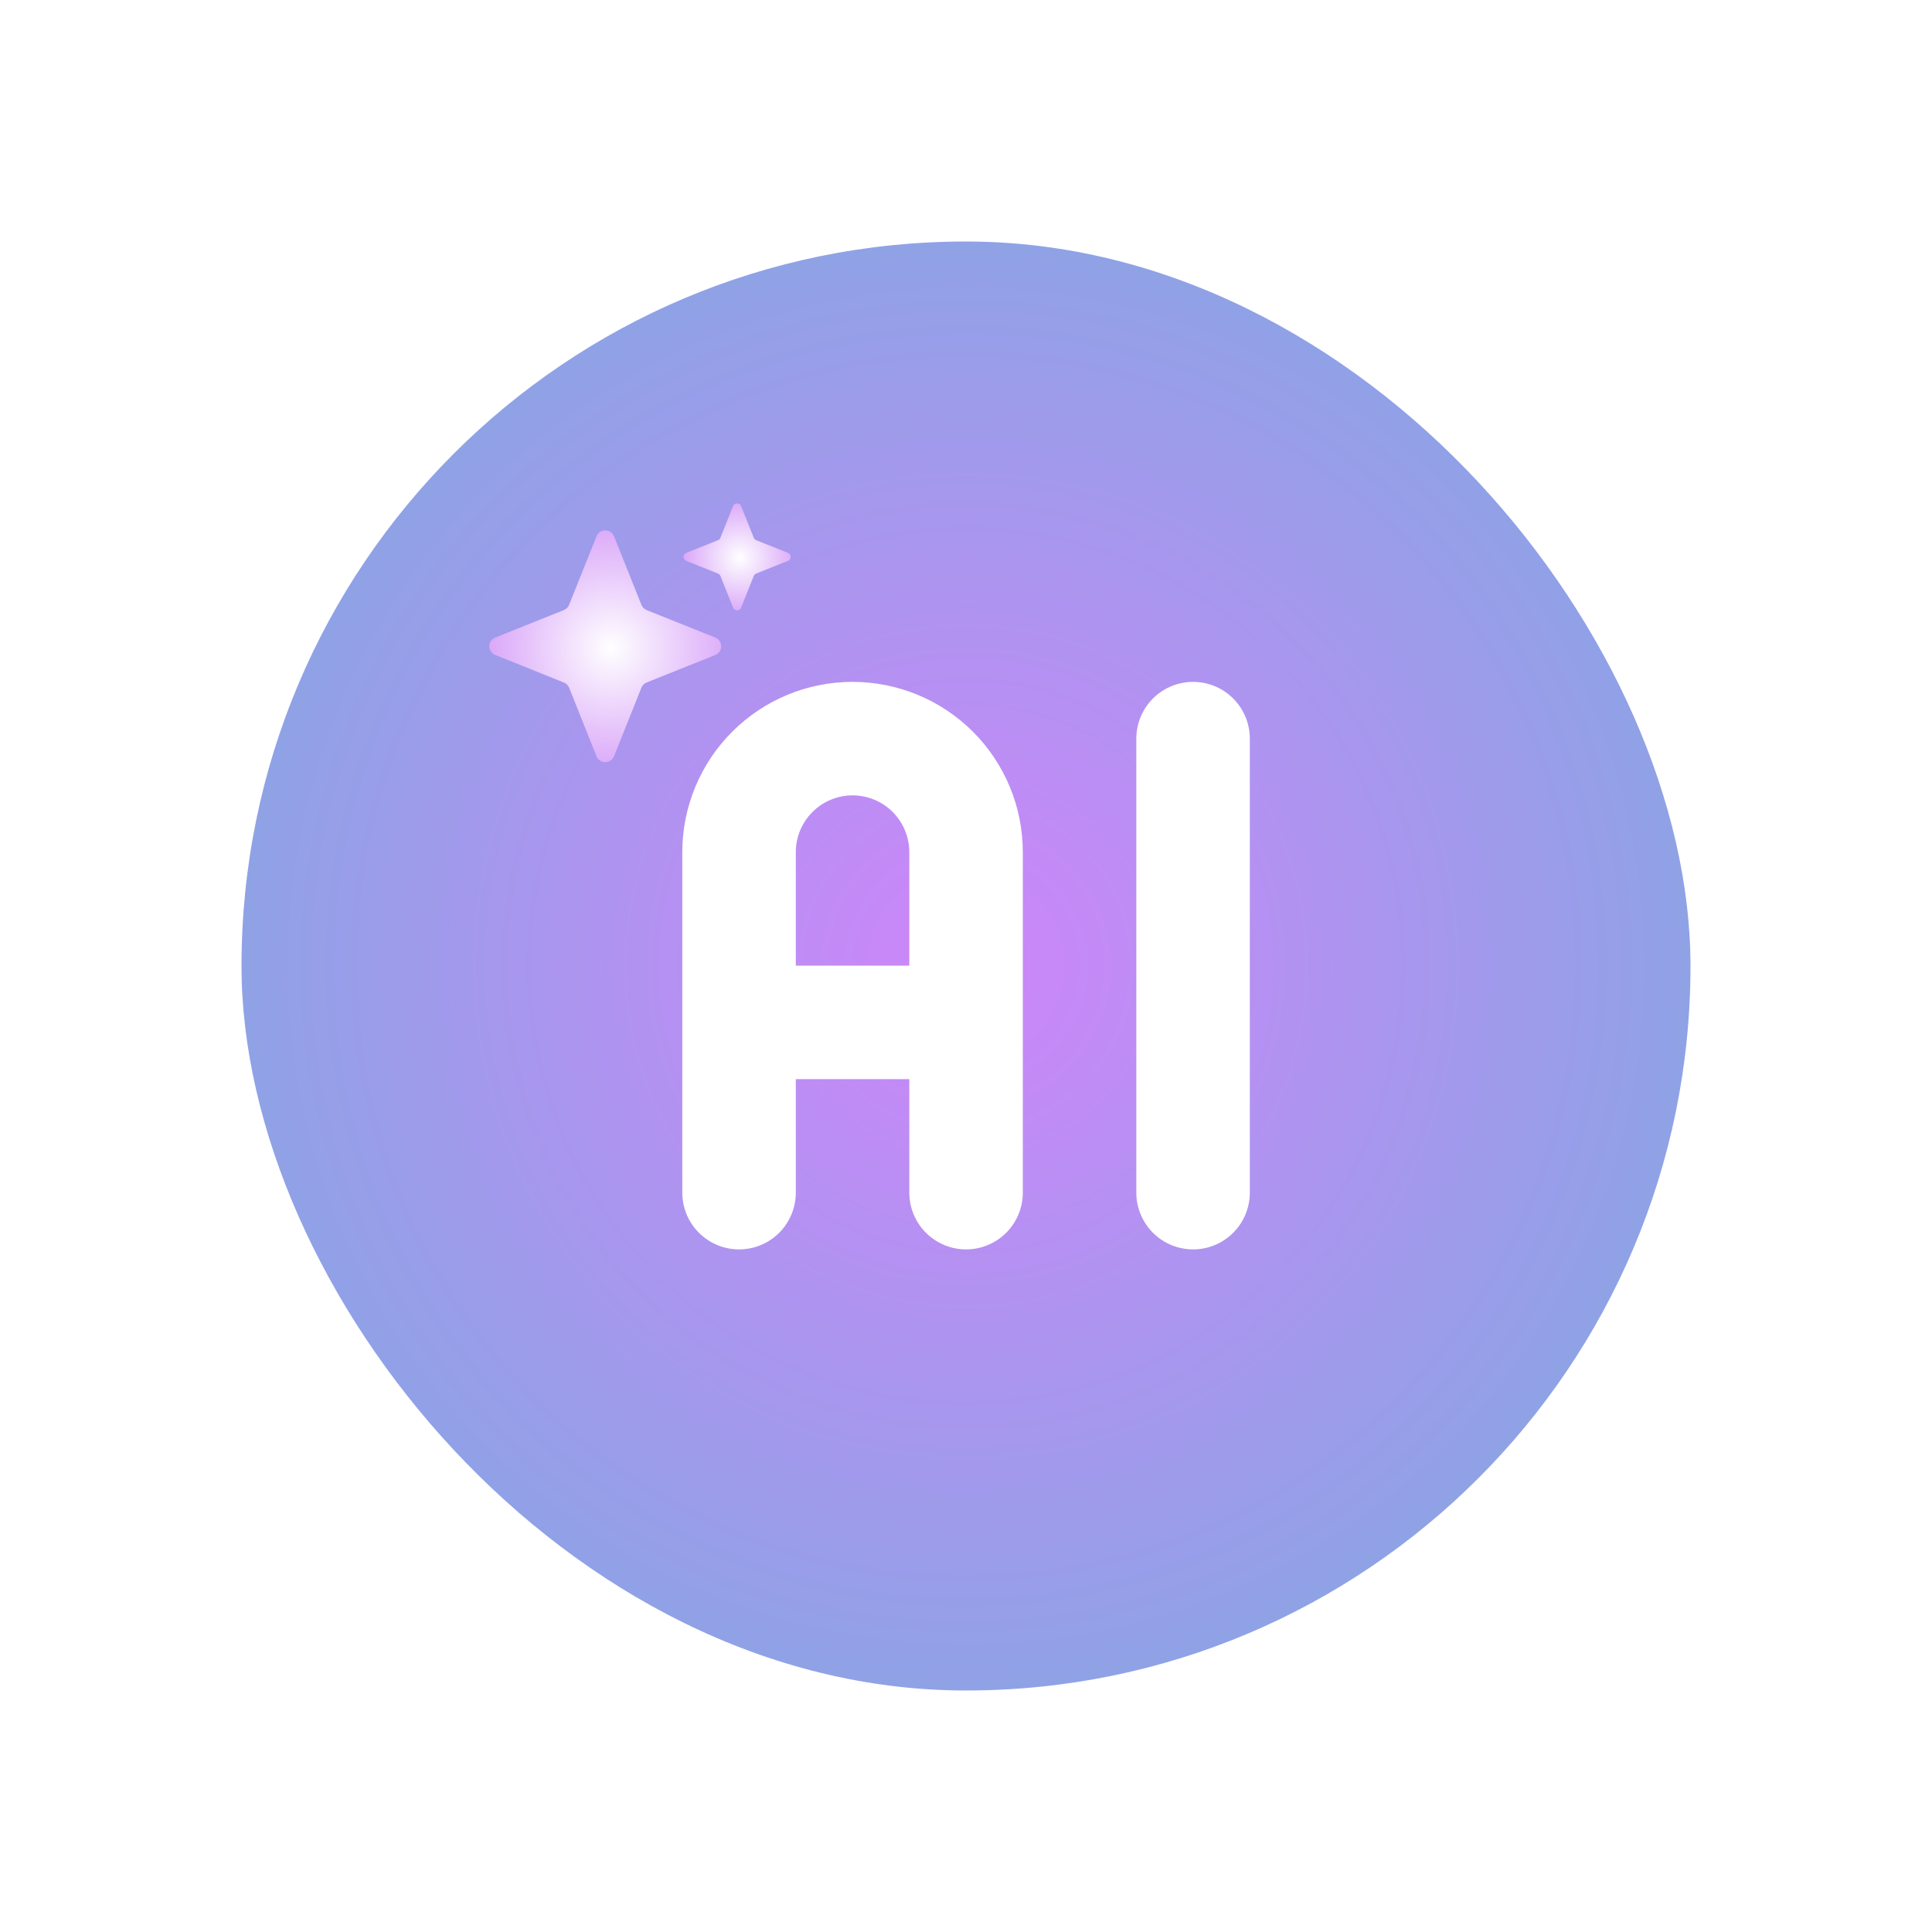 <svg width="32" height="32" viewBox="0 0 32 32" fill="none" xmlns="http://www.w3.org/2000/svg">
<g filter="url(#filter0_d_1640_38605)">
<g clip-path="url(#clip0_1640_38605)">
<rect x="4" y="4" width="24" height="24" rx="12" fill="url(#paint0_radial_1640_38605)"/>
<path d="M12.241 19.754V14.114C12.241 13.616 12.439 13.138 12.792 12.785C13.144 12.432 13.623 12.234 14.121 12.234C14.62 12.234 15.098 12.432 15.451 12.785C15.803 13.138 16.001 13.616 16.001 14.114V19.754M12.241 16.934H16.001M19.761 12.234V19.754" stroke="white" stroke-width="1.88" stroke-linecap="round" stroke-linejoin="round"/>
<path fill-rule="evenodd" clip-rule="evenodd" d="M8.203 10.56C8.072 10.612 8.072 10.797 8.203 10.849L9.339 11.304C9.378 11.319 9.41 11.351 9.426 11.39L9.88 12.526C9.932 12.657 10.117 12.657 10.17 12.526L10.624 11.39C10.64 11.351 10.671 11.319 10.711 11.304L11.847 10.849C11.977 10.797 11.977 10.612 11.847 10.56L10.711 10.105C10.671 10.089 10.64 10.058 10.624 10.018L10.17 8.883C10.117 8.752 9.932 8.752 9.88 8.883L9.426 10.018C9.41 10.058 9.378 10.089 9.339 10.105L8.203 10.56Z" fill="url(#paint1_radial_1640_38605)"/>
<path fill-rule="evenodd" clip-rule="evenodd" d="M11.368 9.157C11.307 9.181 11.307 9.266 11.368 9.29L11.892 9.5C11.91 9.507 11.925 9.522 11.932 9.54L12.142 10.064C12.166 10.125 12.251 10.125 12.275 10.064L12.485 9.54C12.492 9.522 12.507 9.507 12.525 9.5L13.05 9.29C13.11 9.266 13.11 9.181 13.05 9.157L12.525 8.947C12.507 8.94 12.492 8.925 12.485 8.907L12.275 8.383C12.251 8.322 12.166 8.322 12.142 8.383L11.932 8.907C11.925 8.925 11.91 8.94 11.892 8.947L11.368 9.157Z" fill="url(#paint2_radial_1640_38605)"/>
</g>
</g>
<defs>
<filter id="filter0_d_1640_38605" x="0.64" y="0.64" width="30.72" height="30.72" filterUnits="userSpaceOnUse" color-interpolation-filters="sRGB">
<feFlood flood-opacity="0" result="BackgroundImageFix"/>
<feColorMatrix in="SourceAlpha" type="matrix" values="0 0 0 0 0 0 0 0 0 0 0 0 0 0 0 0 0 0 127 0" result="hardAlpha"/>
<feMorphology radius="0.96" operator="dilate" in="SourceAlpha" result="effect1_dropShadow_1640_38605"/>
<feOffset/>
<feGaussianBlur stdDeviation="1.2"/>
<feComposite in2="hardAlpha" operator="out"/>
<feColorMatrix type="matrix" values="0 0 0 0 0 0 0 0 0 0 0 0 0 0 0 0 0 0 0.15 0"/>
<feBlend mode="normal" in2="BackgroundImageFix" result="effect1_dropShadow_1640_38605"/>
<feBlend mode="normal" in="SourceGraphic" in2="effect1_dropShadow_1640_38605" result="shape"/>
</filter>
<radialGradient id="paint0_radial_1640_38605" cx="0" cy="0" r="1" gradientUnits="userSpaceOnUse" gradientTransform="translate(16 16) rotate(90) scale(17.52)">
<stop stop-color="#CE85FA"/>
<stop offset="1" stop-color="#73AFDD"/>
</radialGradient>
<radialGradient id="paint1_radial_1640_38605" cx="0" cy="0" r="1" gradientUnits="userSpaceOnUse" gradientTransform="translate(10.121 10.728) rotate(90) scale(4.56)">
<stop stop-color="white"/>
<stop offset="1" stop-color="#AC3AF1"/>
</radialGradient>
<radialGradient id="paint2_radial_1640_38605" cx="0" cy="0" r="1" gradientUnits="userSpaceOnUse" gradientTransform="translate(12.253 9.235) rotate(90) scale(2.105)">
<stop stop-color="white"/>
<stop offset="1" stop-color="#AC3AF1"/>
</radialGradient>
<clipPath id="clip0_1640_38605">
<rect x="4" y="4" width="24" height="24" rx="12" fill="white"/>
</clipPath>
</defs>
</svg>
